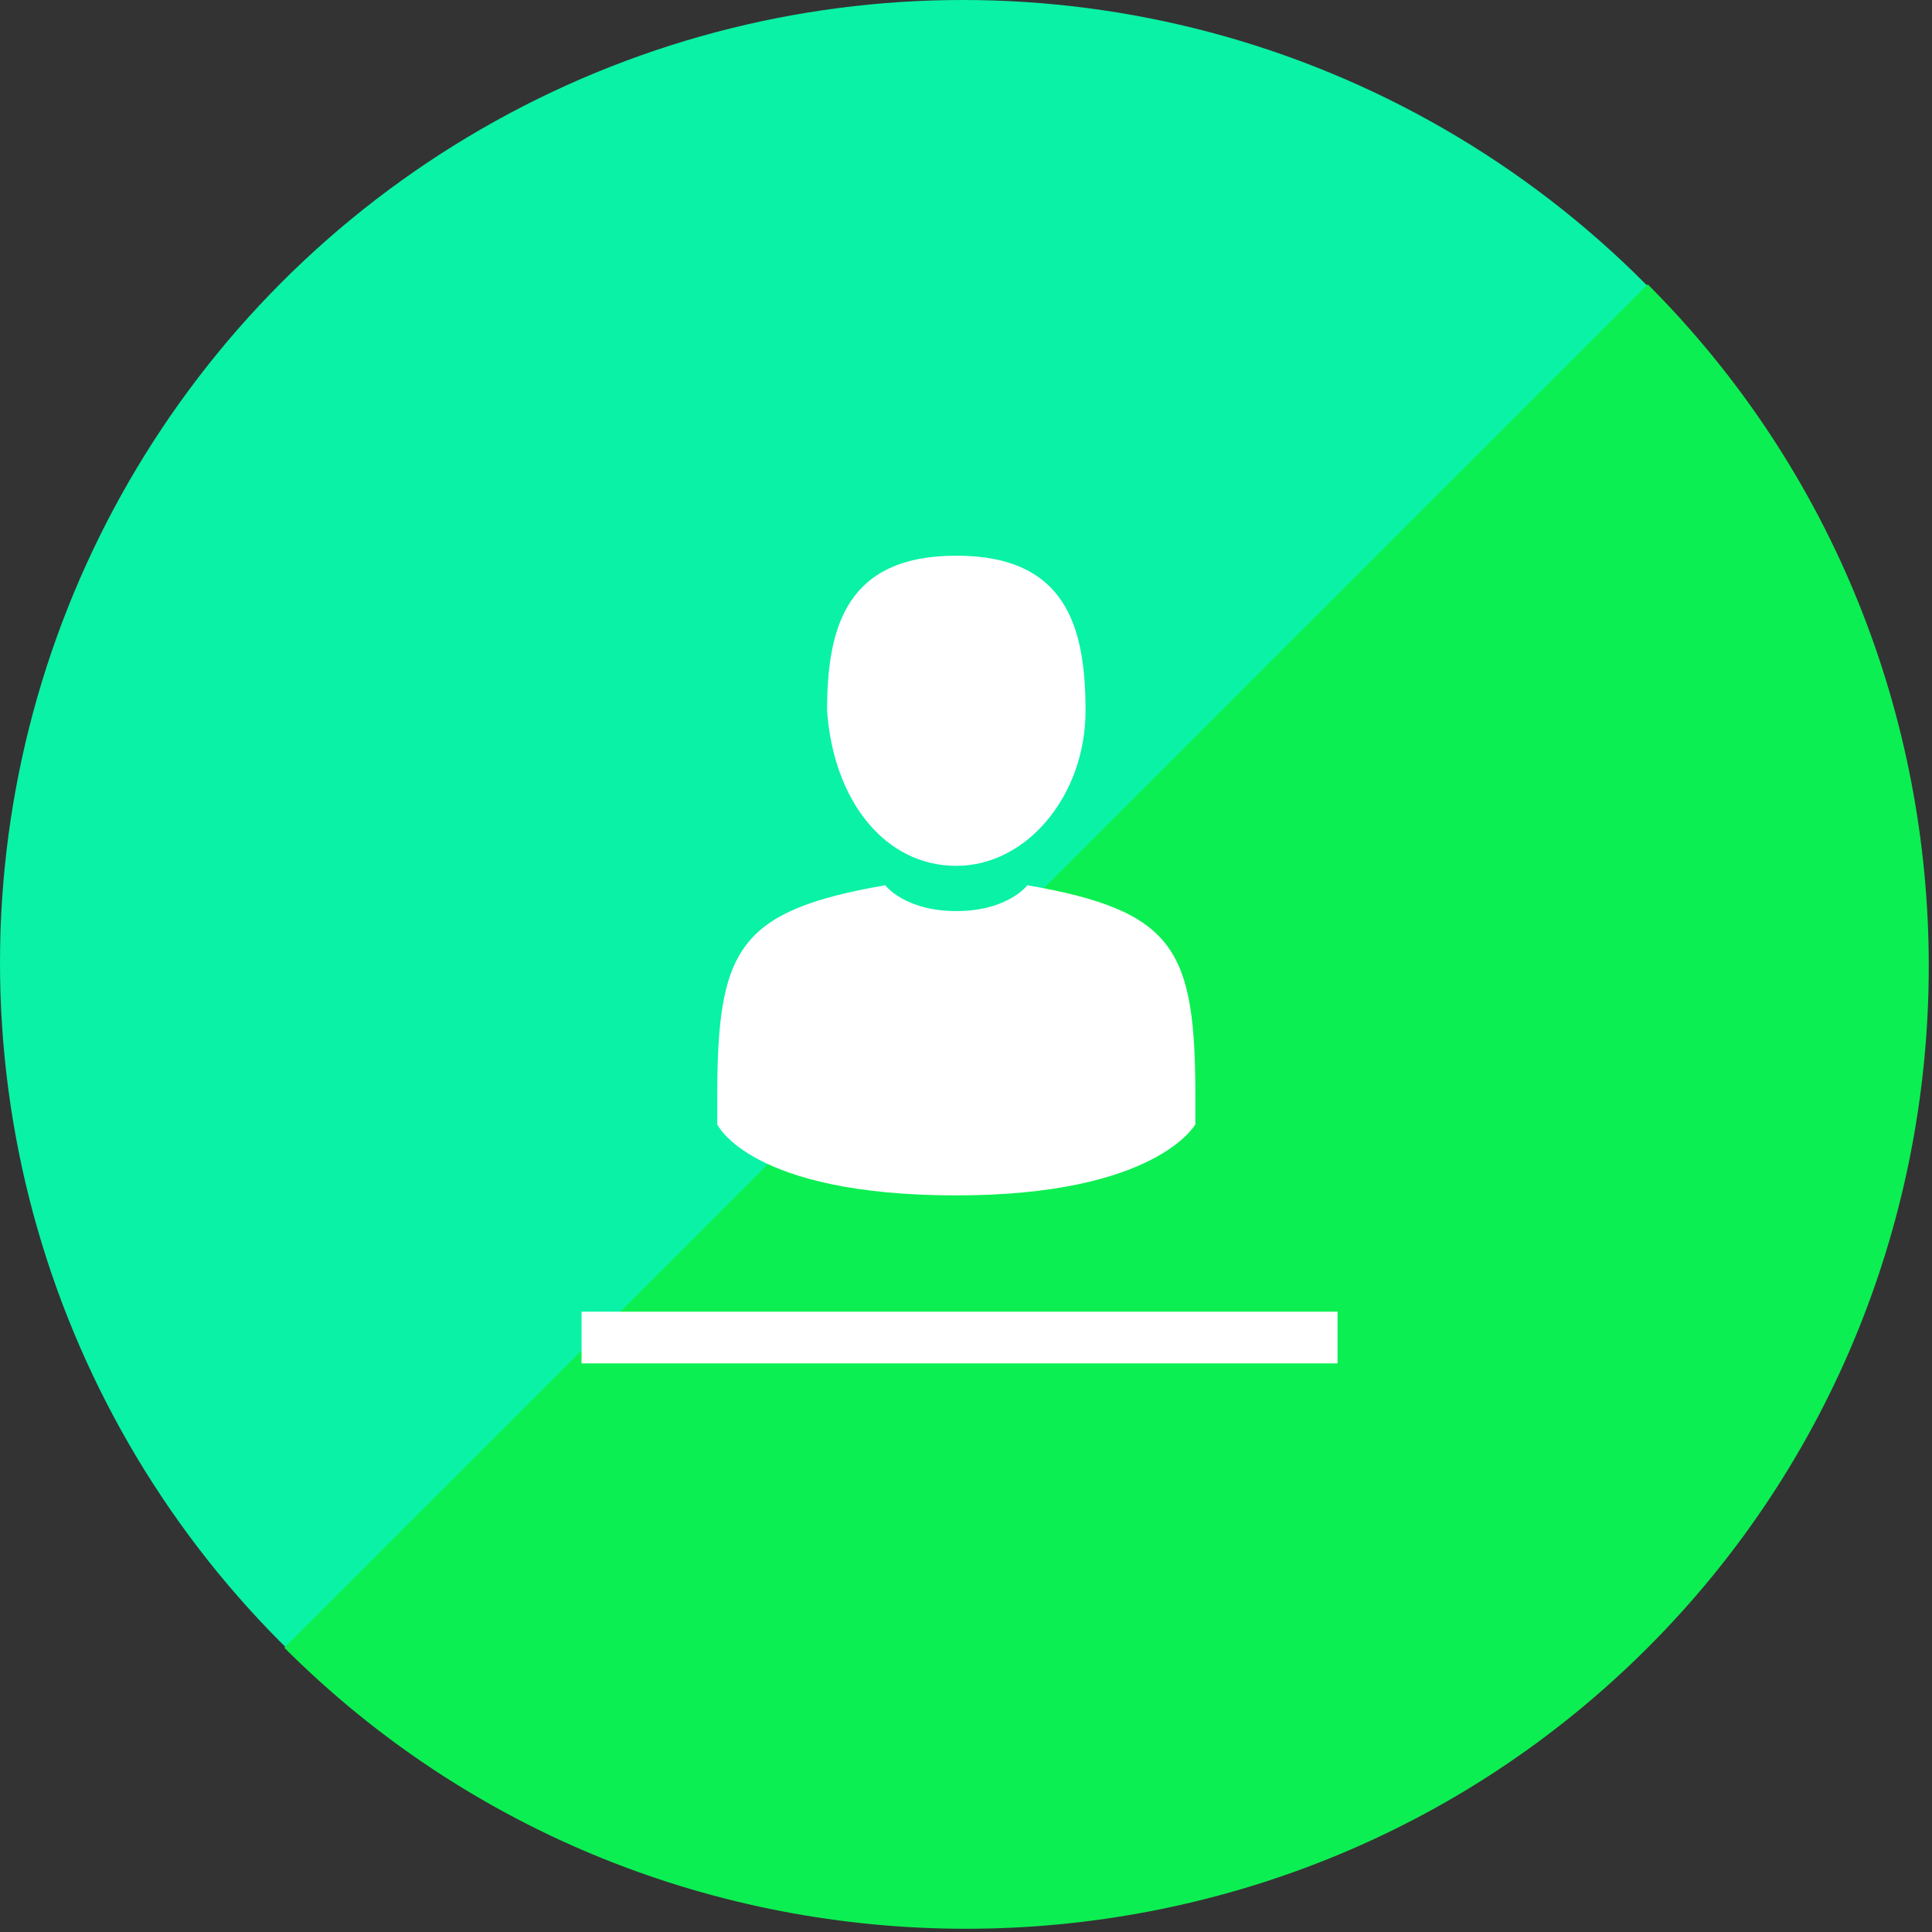 <?xml version="1.0" encoding="utf-8"?>
<!-- Generator: Adobe Illustrator 23.0.2, SVG Export Plug-In . SVG Version: 6.00 Build 0)  -->
<svg version="1.1" id="Layer_1" xmlns="http://www.w3.org/2000/svg" xmlns:xlink="http://www.w3.org/1999/xlink" x="0px" y="0px"
	 viewBox="0 0 29.9 29.9" style="enable-background:new 0 0 29.9 29.9;" xml:space="preserve">
<rect x="0" y="0" width="29.9" height="29.9" fill="#333333" stroke="none"/>
<g>
	<circle style="fill:#0AF2A5;" cx="14.9" cy="14.9" r="14.9"/>
	<path style="fill:#0CEF52;" d="M25.5,4.4c5.8,5.8,5.8,15.3,0,21.1s-15.3,5.8-21.1,0"/>
</g>
<g>
	<path style="fill:#FFFFFF;" d="M14.8,13.4c1.1,0,2-1.1,2-2.4c0-1.3-0.3-2.4-2-2.4s-2,1.1-2,2.4C12.9,12.4,13.7,13.4,14.8,13.4z"/>
	<path style="fill:#FFFFFF;" d="M11.1,17.1C11.1,17,11.1,17,11.1,17.1L11.1,17.1z"/>
	<path style="fill:#FFFFFF;" d="M18.5,17.1C18.5,17.1,18.5,17,18.5,17.1L18.5,17.1z"/>
	<path style="fill:#FFFFFF;" d="M18.5,17c0-2.3-0.3-2.9-2.6-3.3c0,0-0.3,0.4-1.1,0.4s-1.1-0.4-1.1-0.4c-2.3,0.4-2.6,1-2.6,3.3
		c0,0.2,0,0.2,0,0.2c0,0,0,0.1,0,0.2c0,0,0.5,1.1,3.7,1.1c3.1,0,3.7-1.1,3.7-1.1c0-0.1,0-0.1,0-0.2C18.5,17.1,18.5,17.1,18.5,17z"/>
</g>
<rect x="9" y="20.3" style="fill:#FFFFFF;" width="11.7" height="0.8"/>
</svg>
